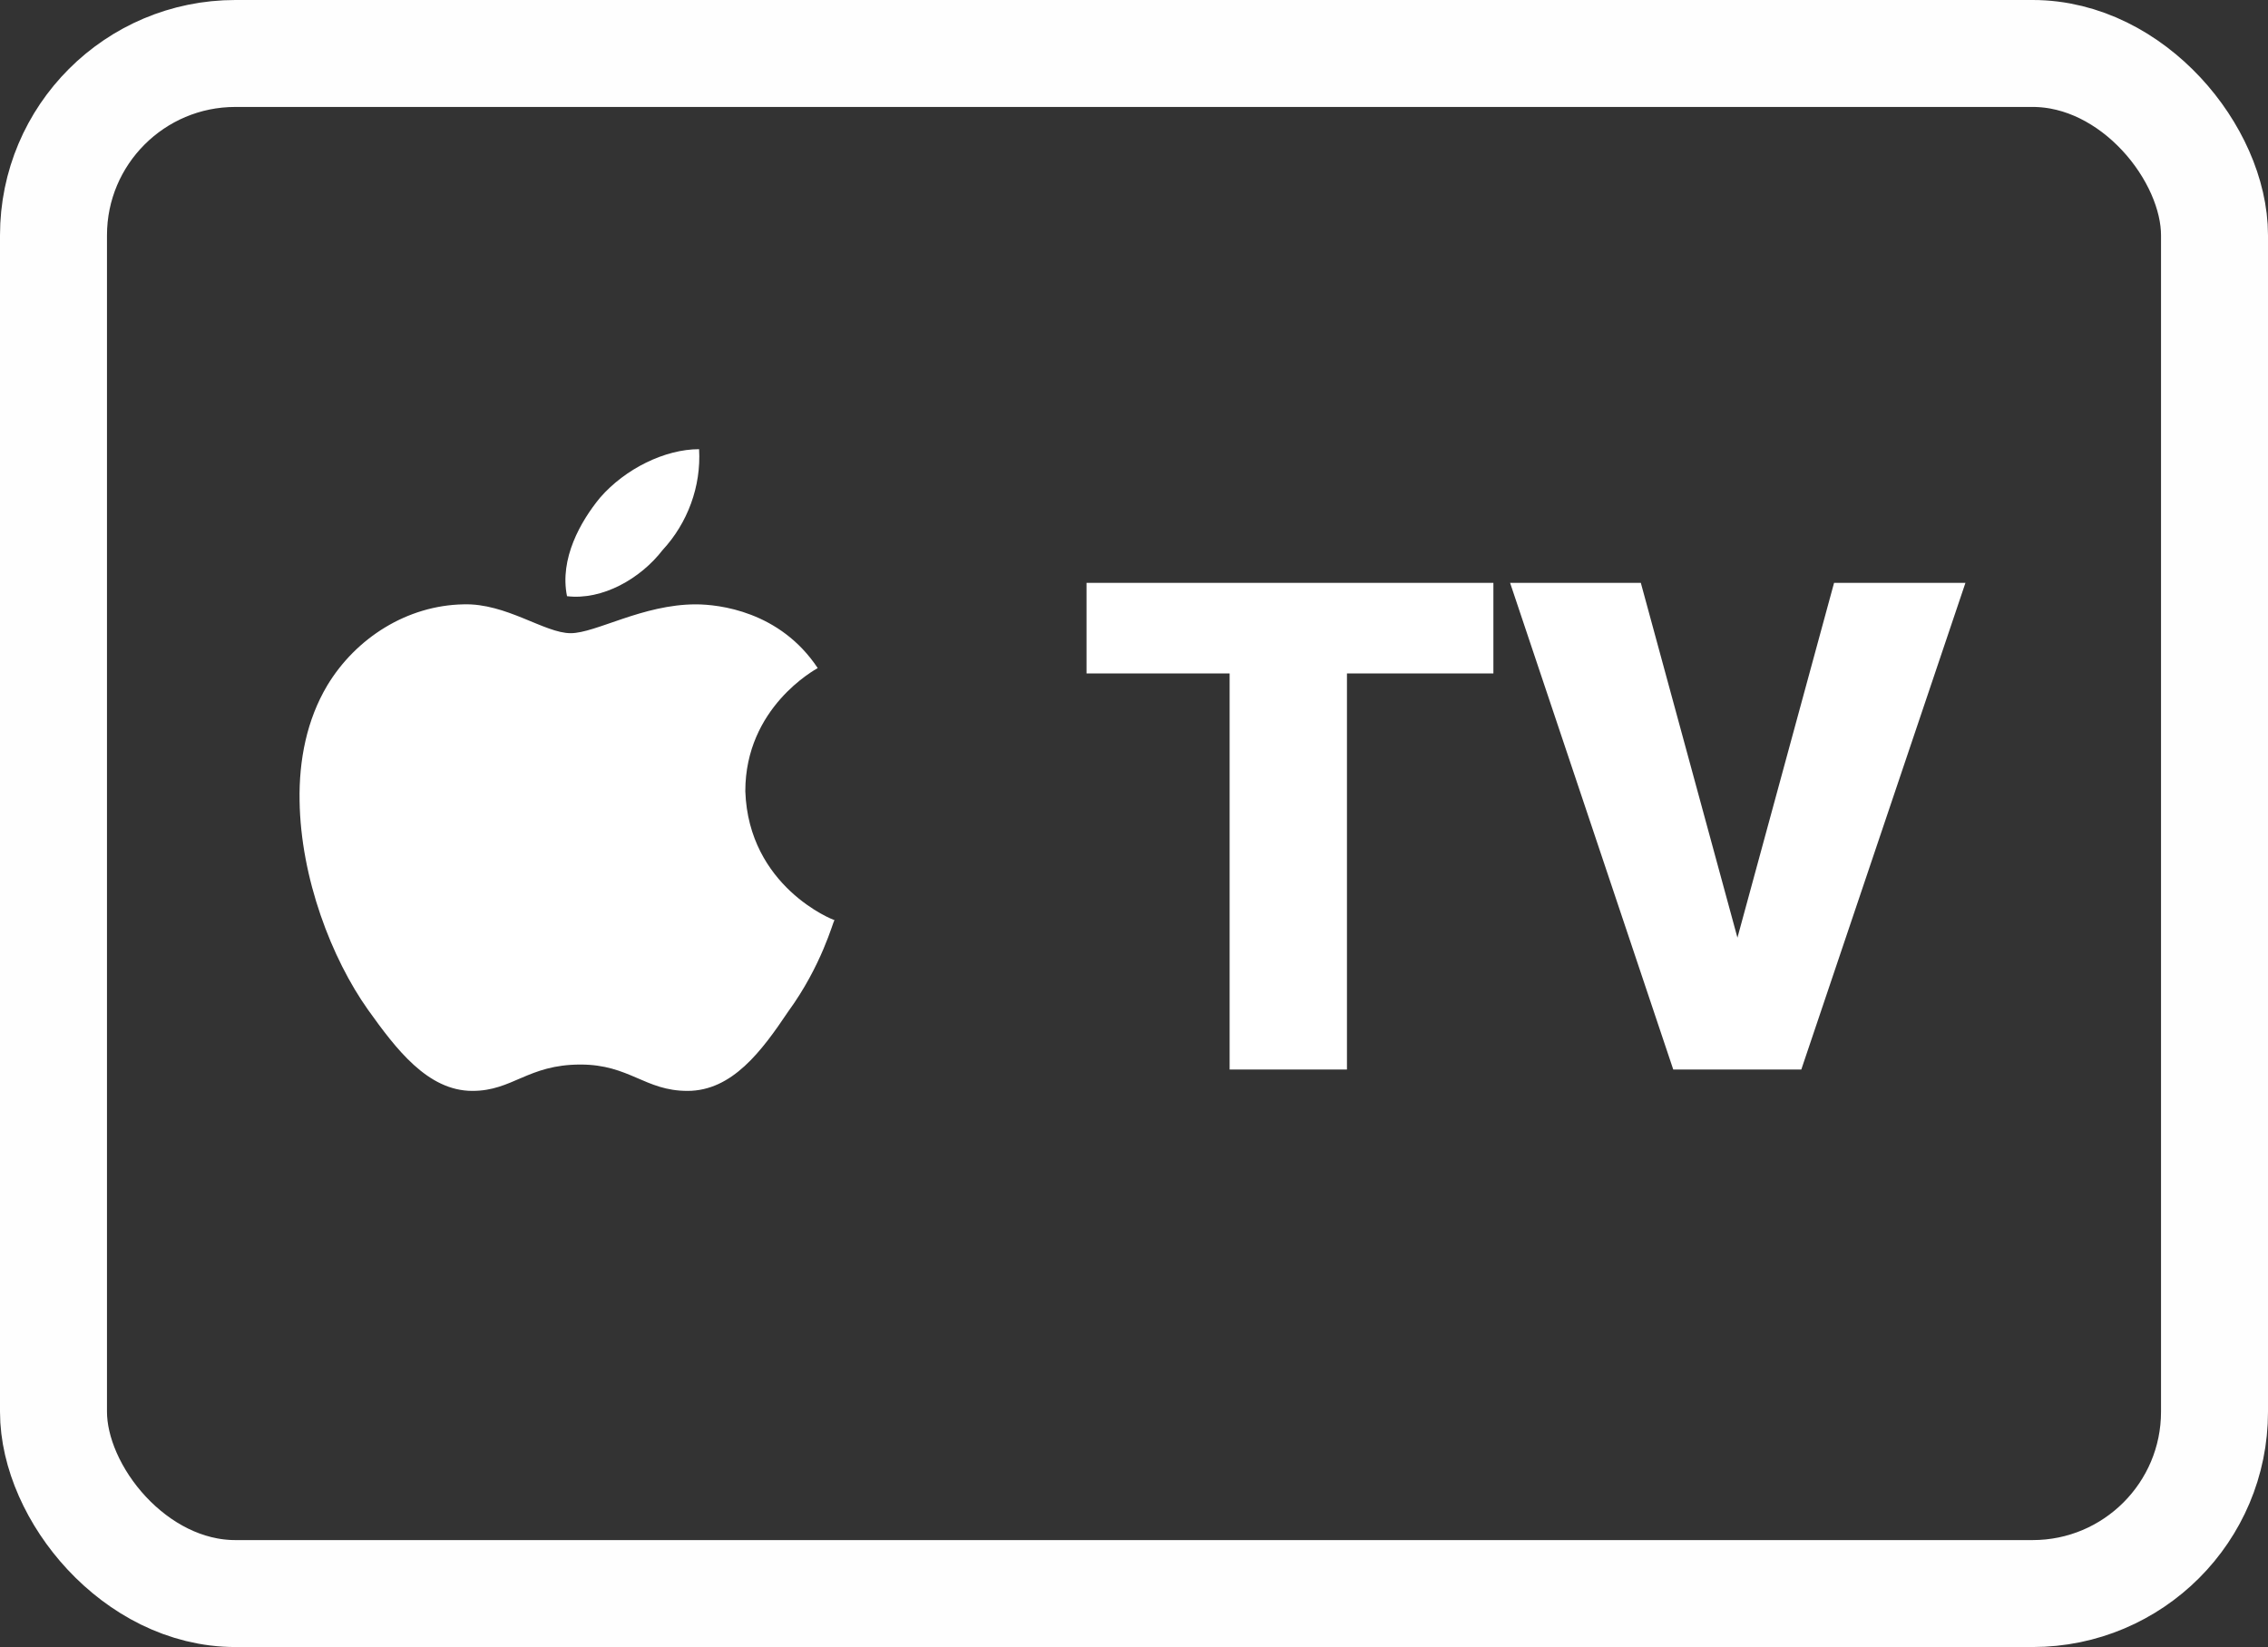 <svg width="106" height="77" viewBox="0 0 106 77" fill="none" xmlns="http://www.w3.org/2000/svg">
<rect x="0" y="0" width="106" height="77" fill="#333333" stroke="none"/>
<path d="M62.953 27.25V50H57.469V27.25H62.953ZM69.797 27.25V31.484H50.781V27.25H69.797ZM80.984 44.641L85.719 27.25H91.859L84.188 50H80.219L80.984 44.641ZM76.688 27.25L81.422 44.641L82.219 50H78.203L70.578 27.25H76.688Z" fill="white"/>
<rect x="2.5" y="2.5" width="101" height="72" rx="8.5" stroke="#FEFEFE" stroke-width="5"/>
<path d="M38.218 31.233C38.082 31.316 34.834 33.08 34.834 36.99C34.987 41.449 38.932 43.013 39 43.013C38.932 43.096 38.404 45.143 36.84 47.288C35.599 49.137 34.222 51 32.13 51C30.14 51 29.426 49.768 27.13 49.768C24.664 49.768 23.967 51 22.079 51C19.987 51 18.508 49.037 17.199 47.206C15.498 44.81 14.053 41.05 14.002 37.439C13.968 35.526 14.343 33.645 15.294 32.048C16.637 29.817 19.035 28.304 21.654 28.254C23.661 28.188 25.446 29.602 26.671 29.602C27.844 29.602 30.038 28.254 32.52 28.254C33.592 28.255 36.449 28.57 38.218 31.233ZM26.501 27.872C26.144 26.124 27.13 24.377 28.048 23.263C29.222 21.915 31.075 21 32.673 21C32.776 22.747 32.129 24.461 30.973 25.709C29.936 27.057 28.15 28.071 26.501 27.872Z" fill="white"/>
</svg>
